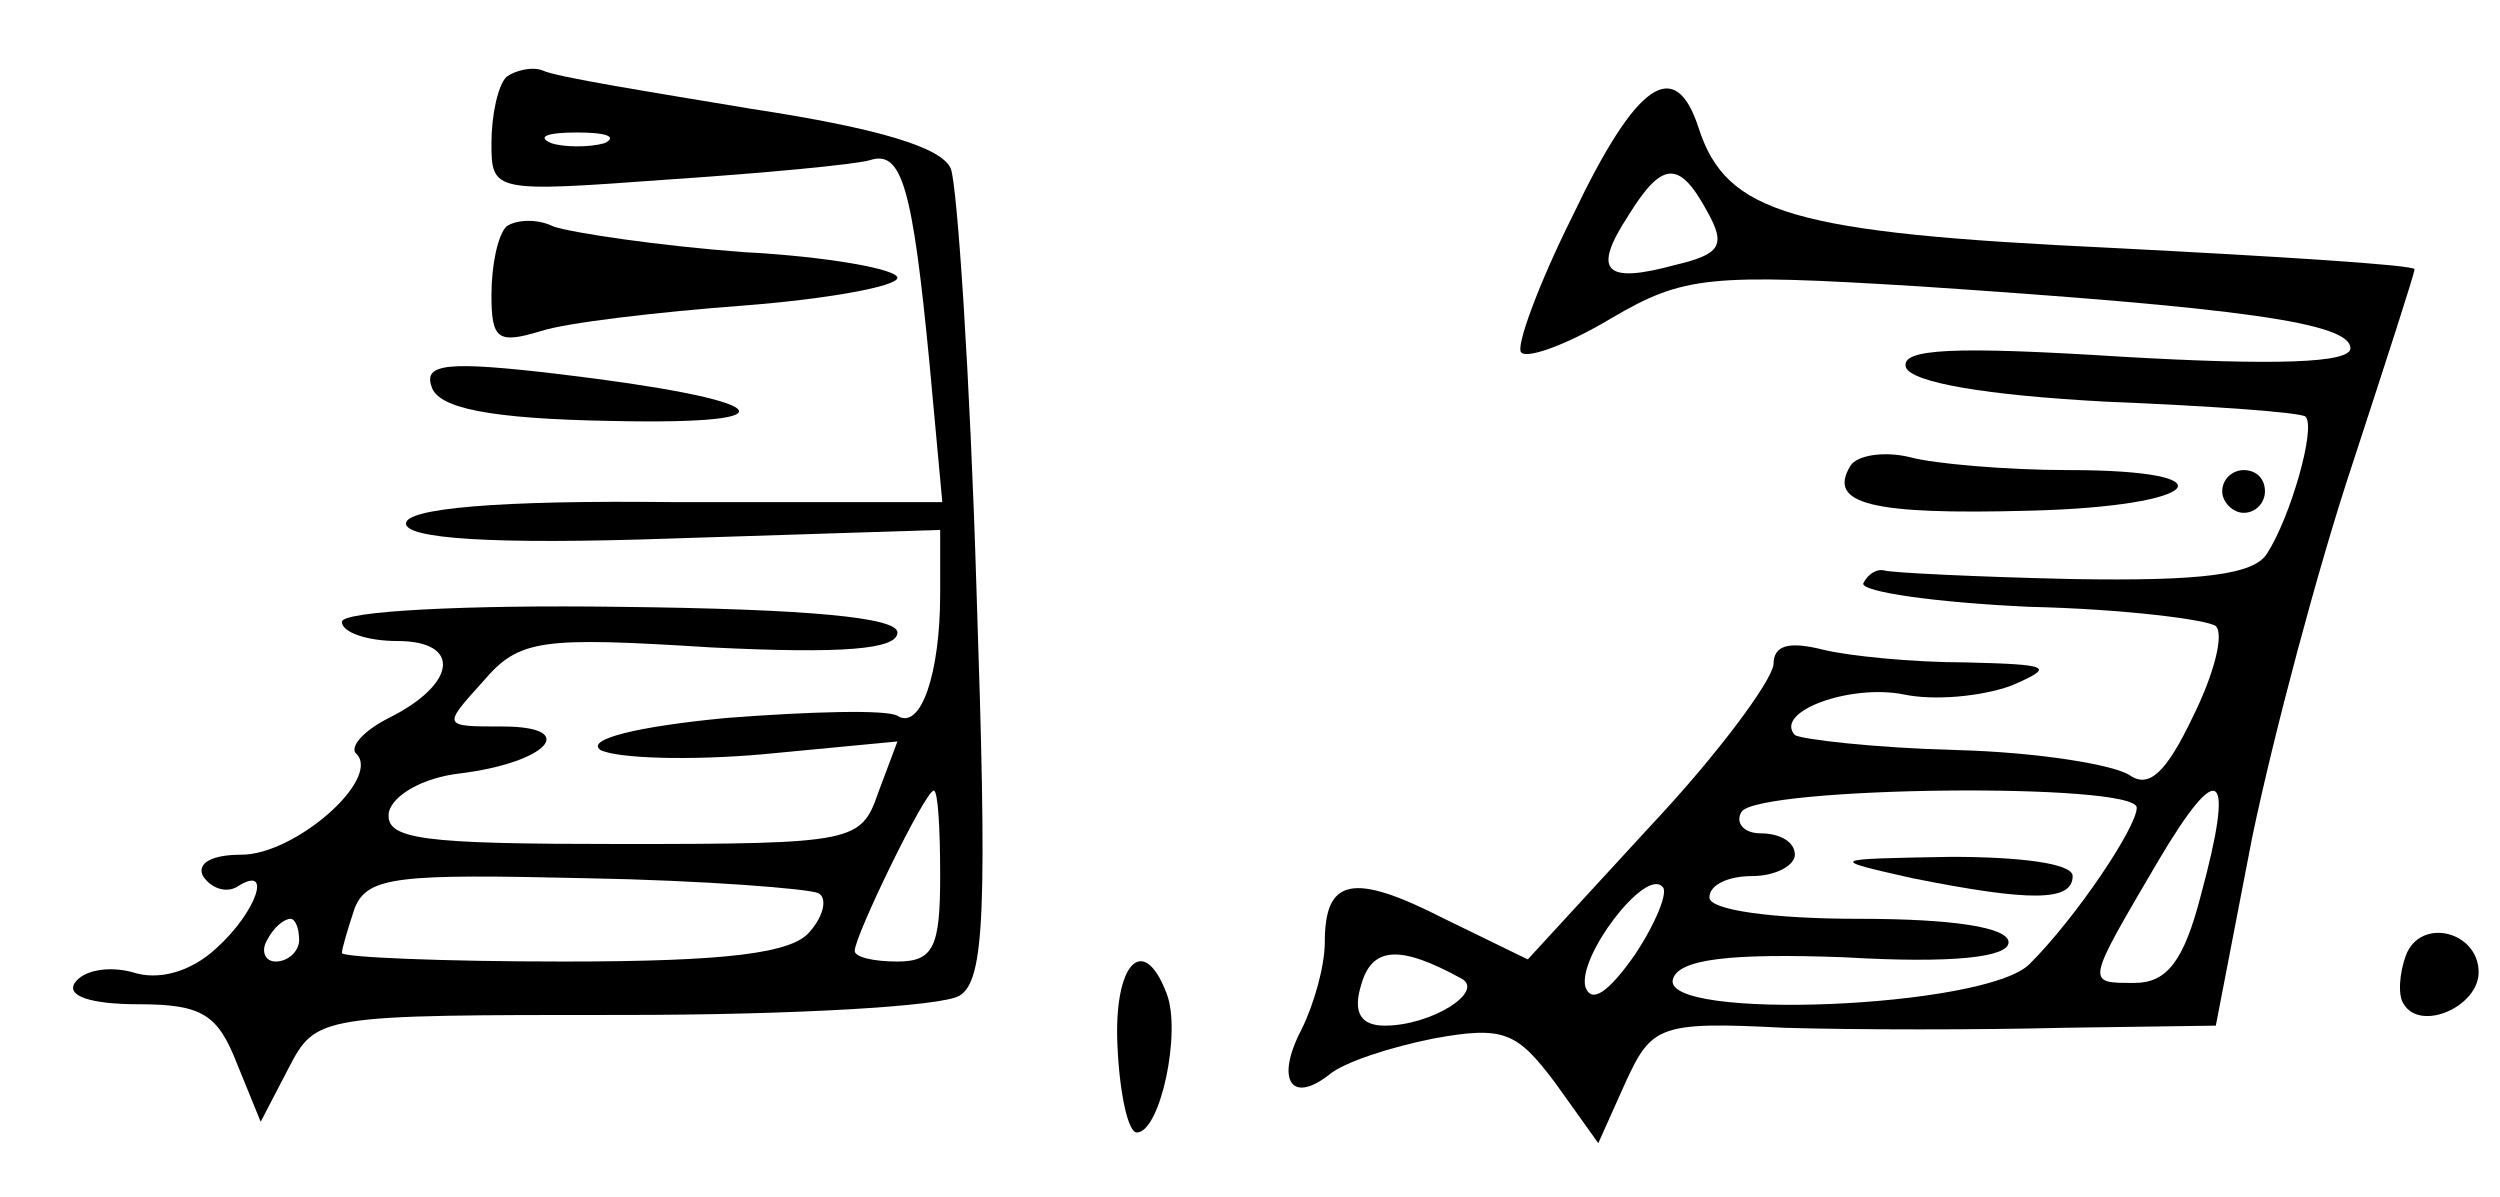 <?xml version="1.0" standalone="no"?>
<!DOCTYPE svg PUBLIC "-//W3C//DTD SVG 20010904//EN"
 "http://www.w3.org/TR/2001/REC-SVG-20010904/DTD/svg10.dtd">
<svg version="1.0" xmlns="http://www.w3.org/2000/svg"
 width="117pt" height="56pt" viewBox="0 0 117 56"
 preserveAspectRatio="xMidYMid meet">
<g transform="translate(0,56) scale(0.1,-0.1)"
fill="#000000" stroke="none">
<path d="M237 524 c-4 -4 -7 -18 -7 -31 0 -23 1 -23 83 -17 45 3 87 7 94 9 15
5 20 -12 28 -95 l6 -65 -125 0 c-84 1 -126 -3 -126 -10 0 -7 39 -10 125 -7
l125 4 0 -30 c0 -37 -9 -64 -20 -57 -5 3 -41 2 -80 -1 -42 -4 -66 -10 -59 -15
8 -4 42 -5 76 -2 l63 6 -9 -24 c-8 -23 -11 -24 -120 -24 -94 0 -111 2 -109 15
2 8 16 16 33 18 41 5 57 22 20 22 -28 0 -28 0 -9 21 17 20 27 21 107 16 61 -3
87 -1 87 7 0 7 -41 11 -130 12 -72 1 -130 -2 -130 -7 0 -5 12 -9 26 -9 30 0
28 -20 -4 -36 -12 -6 -19 -14 -15 -17 11 -12 -29 -47 -54 -47 -14 0 -21 -4
-18 -10 4 -6 11 -8 16 -5 17 11 9 -12 -10 -29 -12 -11 -27 -15 -39 -11 -11 3
-23 1 -27 -5 -4 -6 7 -10 30 -10 30 0 37 -5 46 -28 l11 -27 13 25 c13 25 14
25 157 25 79 0 149 4 157 9 12 7 13 41 8 190 -3 100 -9 189 -12 197 -4 10 -34
19 -93 28 -48 8 -92 15 -98 18 -5 2 -13 0 -17 -3z m46 -31 c-7 -2 -19 -2 -25
0 -7 3 -2 5 12 5 14 0 19 -2 13 -5z m157 -343 c0 -33 -3 -40 -20 -40 -11 0
-20 2 -20 5 0 7 33 75 37 75 2 0 3 -18 3 -40z m-57 -8 c4 -2 3 -10 -4 -18 -8
-10 -38 -14 -115 -14 -57 0 -104 2 -104 4 0 2 3 12 6 21 6 15 21 16 108 14 56
-1 105 -5 109 -7z m-243 -22 c0 -5 -5 -10 -11 -10 -5 0 -7 5 -4 10 3 6 8 10
11 10 2 0 4 -4 4 -10z"/>
<path d="M736 459 c-16 -32 -27 -62 -24 -64 3 -3 22 4 42 16 34 20 46 21 144
15 150 -10 202 -17 202 -29 0 -7 -36 -8 -106 -4 -79 5 -105 4 -102 -5 3 -7 37
-13 94 -16 49 -2 91 -5 93 -7 5 -5 -7 -47 -18 -64 -6 -10 -31 -13 -91 -12 -45
1 -85 3 -88 4 -4 1 -8 -2 -10 -6 -1 -4 34 -9 78 -11 44 -1 83 -6 87 -9 4 -4
-1 -23 -11 -43 -12 -25 -20 -33 -29 -27 -7 5 -43 11 -82 12 -38 1 -72 5 -75 7
-10 11 26 24 51 19 14 -3 36 -1 50 4 21 9 19 10 -21 11 -25 0 -55 3 -67 6 -16
4 -23 2 -23 -7 -1 -8 -26 -42 -58 -76 l-57 -62 -39 19 c-43 22 -56 19 -56 -11
0 -11 -5 -29 -11 -41 -12 -23 -5 -35 13 -21 7 6 29 13 49 17 33 6 39 3 57 -21
l20 -28 13 29 c12 26 16 28 74 25 33 -1 92 -1 131 0 l71 1 17 88 c10 48 31
127 47 175 16 49 29 89 29 91 0 2 -64 6 -142 10 -149 7 -180 16 -193 56 -11
34 -29 22 -59 -41z m63 2 c9 -16 6 -20 -15 -25 -33 -9 -39 -3 -22 23 16 26 24
26 37 2z m231 -320 c-8 -31 -16 -41 -31 -41 -23 0 -23 -1 11 57 29 49 36 43
20 -16z m-30 41 c0 -9 -28 -51 -50 -73 -20 -21 -174 -27 -167 -7 3 9 26 12 80
10 51 -3 77 0 77 7 0 7 -26 11 -70 11 -40 0 -70 4 -70 10 0 6 9 10 20 10 11 0
20 5 20 10 0 6 -7 10 -16 10 -8 0 -12 5 -9 10 7 12 185 14 185 2z m-235 -69
c-12 -17 -20 -23 -23 -15 -4 14 28 56 36 47 3 -2 -3 -17 -13 -32z m-81 -11
c11 -6 -14 -22 -36 -22 -11 0 -15 6 -11 19 5 18 18 19 47 3z"/>
<path d="M895 149 c55 -11 75 -11 75 1 0 6 -25 9 -57 9 -57 -1 -58 -1 -18 -10z"/>
<path d="M237 454 c-4 -4 -7 -18 -7 -32 0 -21 3 -23 23 -17 12 4 55 9 95 12
39 3 72 9 72 13 0 4 -33 10 -72 12 -40 3 -80 9 -89 12 -8 4 -18 3 -22 0z"/>
<path d="M202 379 c3 -10 27 -15 84 -16 90 -2 76 10 -25 22 -51 6 -63 5 -59
-6z"/>
<path d="M866 342 c-11 -18 10 -23 84 -21 81 2 96 19 18 19 -29 0 -63 3 -74 6
-12 3 -25 1 -28 -4z"/>
<path d="M1040 330 c0 -5 5 -10 10 -10 6 0 10 5 10 10 0 6 -4 10 -10 10 -5 0
-10 -4 -10 -10z"/>
<path d="M1126 113 c-3 -8 -4 -19 -1 -23 8 -13 35 -1 35 15 0 19 -27 26 -34 8z"/>
<path d="M523 70 c1 -22 5 -40 9 -40 11 0 21 47 14 65 -11 29 -25 14 -23 -25z"/>
</g>
</svg>
